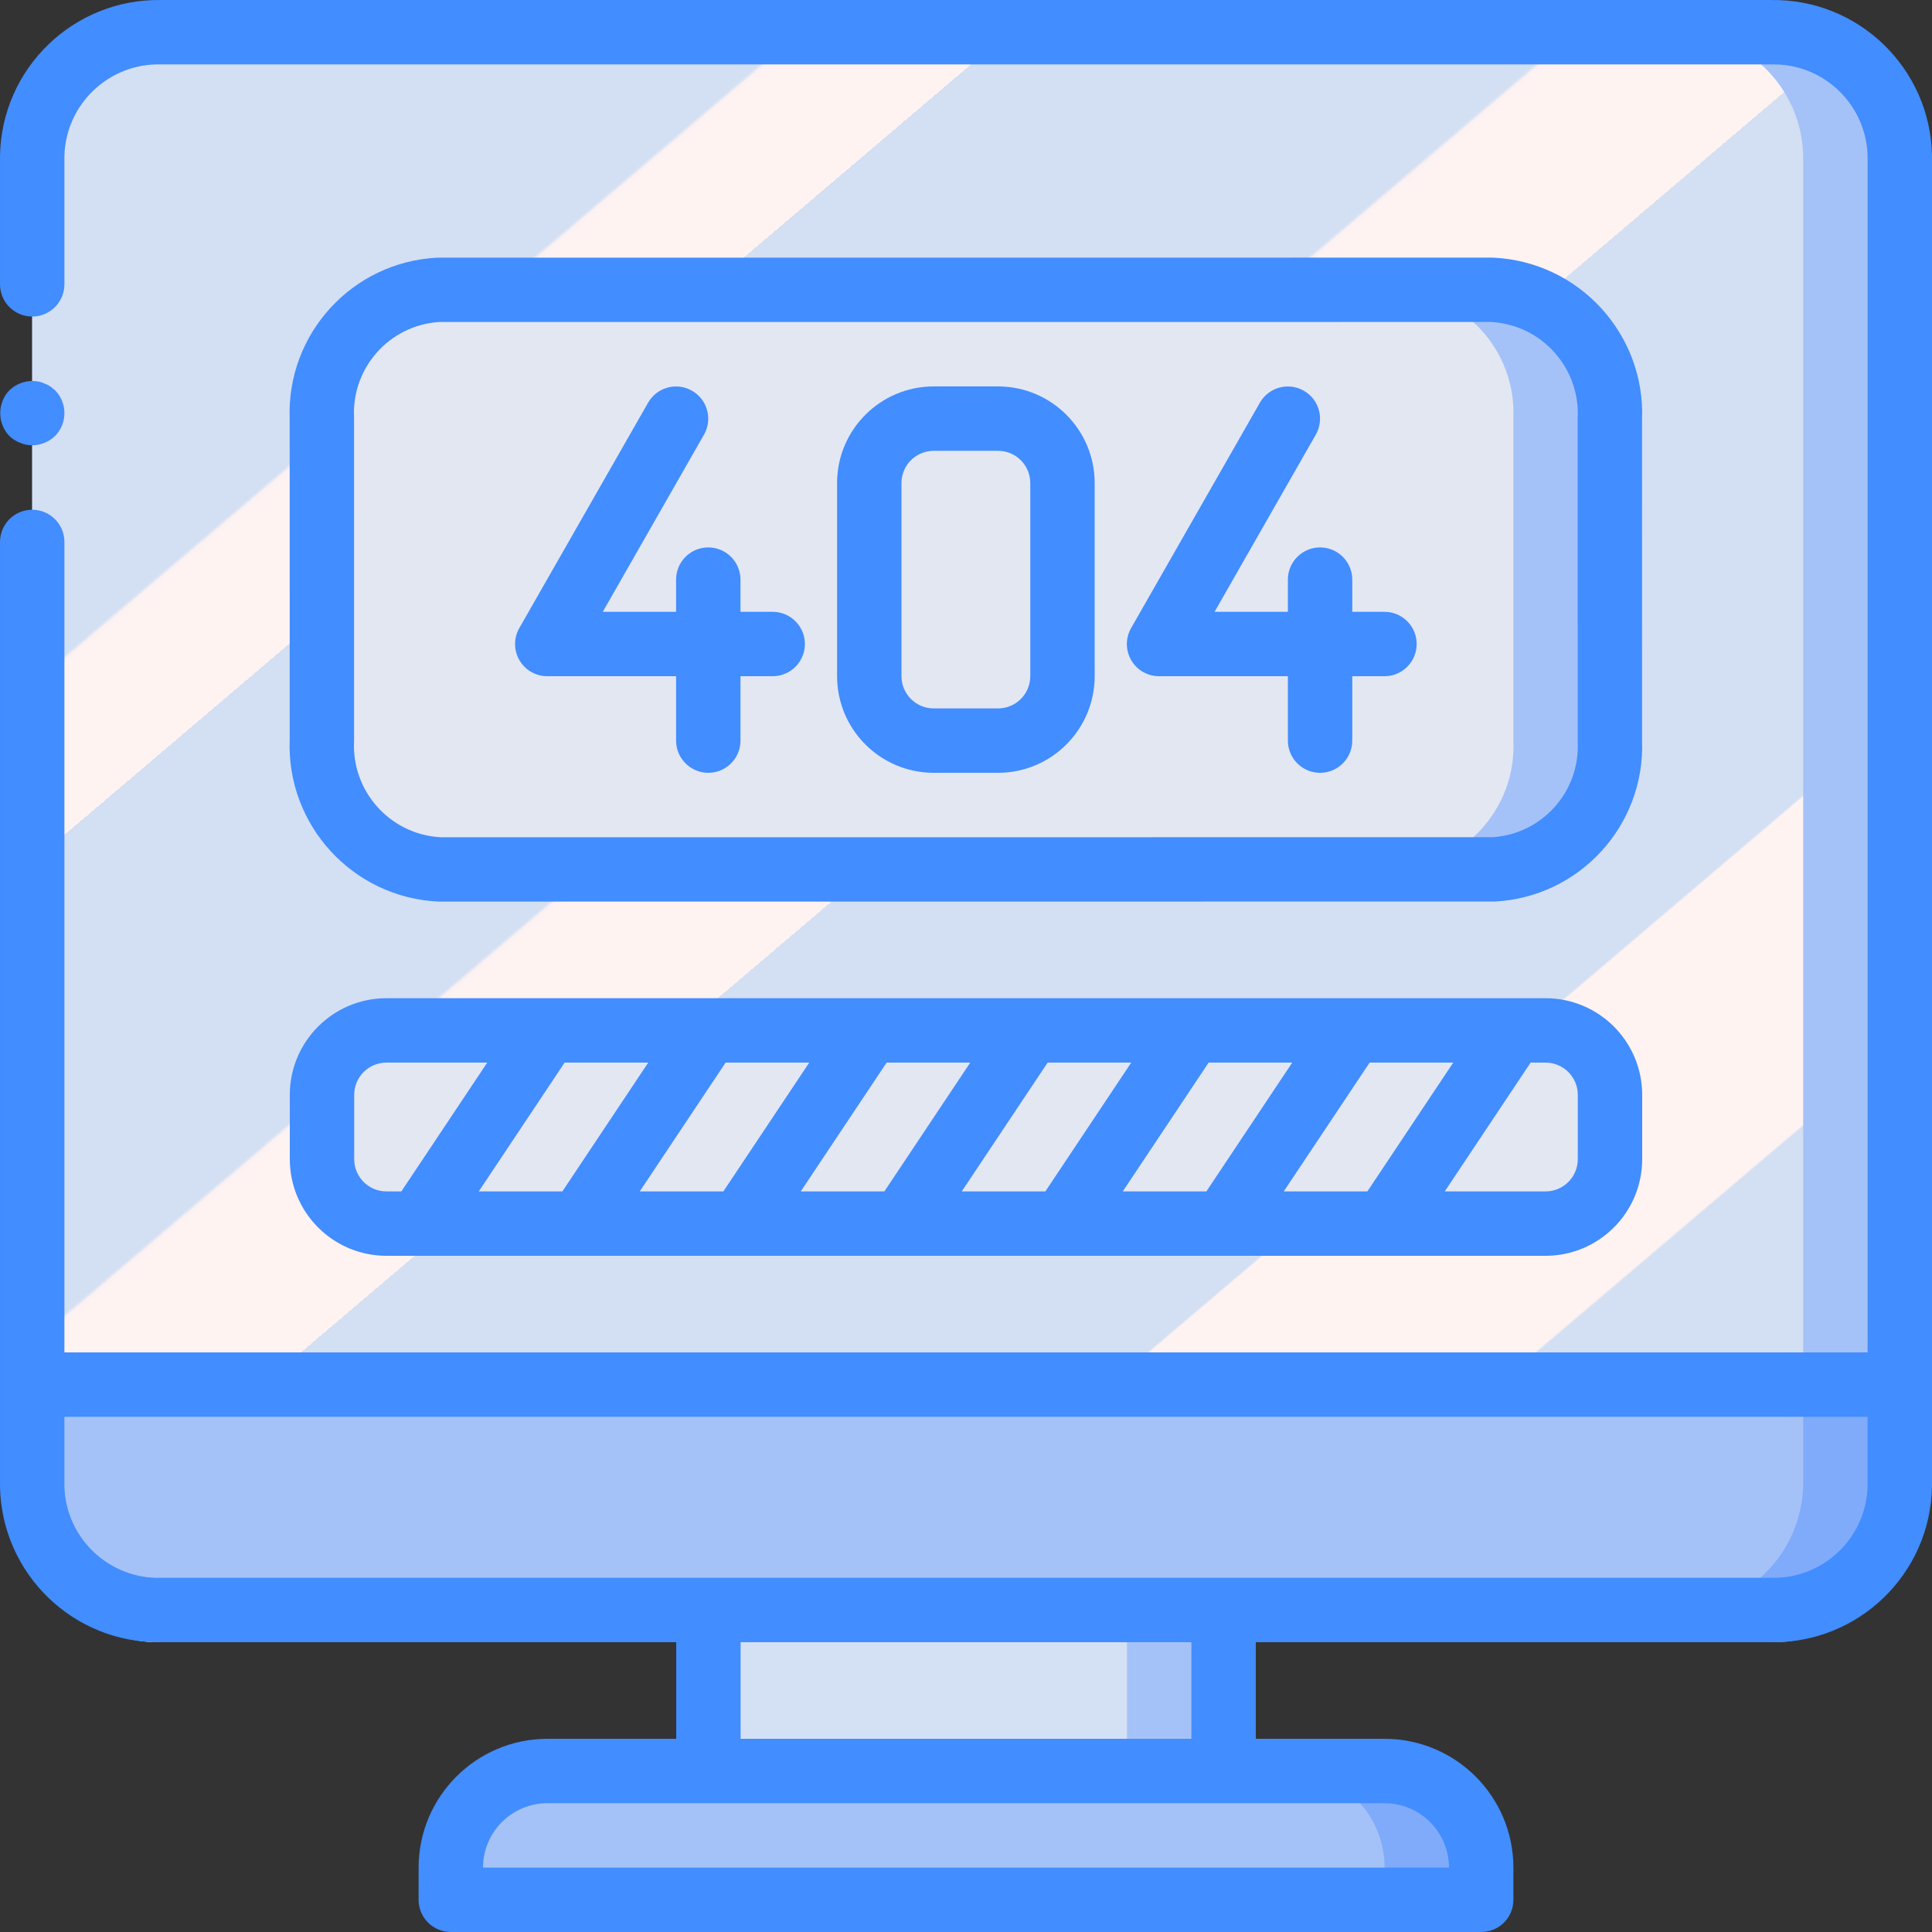 <?xml version="1.0" encoding="UTF-8" standalone="no"?>
<svg
   xmlns:dc="http://purl.org/dc/elements/1.1/"
   xmlns:cc="http://creativecommons.org/ns#"
   xmlns:rdf="http://www.w3.org/1999/02/22-rdf-syntax-ns#"
   xmlns:svg="http://www.w3.org/2000/svg"
   xmlns="http://www.w3.org/2000/svg"
   xmlns:sodipodi="http://sodipodi.sourceforge.net/DTD/sodipodi-0.dtd"
   xmlns:inkscape="http://www.inkscape.org/namespaces/inkscape"
   version="1.1"
   id="Capa_1"
   x="0px"
   y="0px"
   viewBox="0 0 512.005 512.005"
   style="enable-background:new 0 0 512.005 512.005;"
   xml:space="preserve"
   sodipodi:docname="error-404.svg"
   inkscape:version="1.0.2-2 (e86c870879, 2021-01-15)"><rect x="0" y="0" width="512.005" height="512.005" fill="#333333" stroke="none"/><defs
   id="defs170" /><sodipodi:namedview
   pagecolor="#ffffff"
   bordercolor="#666666"
   borderopacity="1"
   objecttolerance="10"
   gridtolerance="10"
   guidetolerance="10"
   inkscape:pageopacity="0"
   inkscape:pageshadow="2"
   inkscape:window-width="1920"
   inkscape:window-height="1027"
   id="namedview168"
   showgrid="false"
   inkscape:pagecheckerboard="true"
   inkscape:zoom="1.6796711"
   inkscape:cx="256.0025"
   inkscape:cy="351.25925"
   inkscape:window-x="1272"
   inkscape:window-y="-8"
   inkscape:window-maximized="1"
   inkscape:current-layer="g135" />
<g
   transform="translate(0 -1)"
   id="g135">
	<g
   transform="translate(1 1)"
   id="g113">
		<rect
   x="186.736"
   y="418.139"
   style="fill:#A4C2F7;"
   width="136.533"
   height="68.267"
   id="rect2" />
		<rect
   x="186.736"
   y="418.139"
   style="fill:#D4E1F4;"
   width="110.933"
   height="68.267"
   id="rect4" />
		<path
   style="fill:#A4C2F7;"
   d="M502.469,41.332v361.079c-0.39,18.473-15.66,33.143-34.133,32.794H41.669    c-18.473,0.349-33.743-14.322-34.133-32.794V41.332C7.927,22.86,23.196,8.19,41.669,8.539h426.667    C486.809,8.19,502.079,22.86,502.469,41.332z"
   id="path6" />
		
			<linearGradient
   id="SVGID_1_"
   gradientUnits="userSpaceOnUse"
   x1="-49.849"
   y1="652.682"
   x2="-48.937"
   y2="651.678"
   gradientTransform="matrix(469.333 0 0 -426.679 23423.945 278493.125)">
			<stop
   offset="0"
   style="stop-color:#D3DFF2"
   id="stop8" />
			<stop
   offset="0.172"
   style="stop-color:#D3DFF2"
   id="stop10" />
			<stop
   offset="0.2"
   style="stop-color:#D3DFF2"
   id="stop12" />
			<stop
   offset="0.2"
   style="stop-color:#DAE2F2"
   id="stop14" />
			<stop
   offset="0.201"
   style="stop-color:#EBEAF2"
   id="stop16" />
			<stop
   offset="0.201"
   style="stop-color:#F6EFF2"
   id="stop18" />
			<stop
   offset="0.202"
   style="stop-color:#FDF2F2"
   id="stop20" />
			<stop
   offset="0.205"
   style="stop-color:#FFF3F2"
   id="stop22" />
			<stop
   offset="0.252"
   style="stop-color:#FFF3F2"
   id="stop24" />
			<stop
   offset="0.26"
   style="stop-color:#FFF3F2"
   id="stop26" />
			<stop
   offset="0.26"
   style="stop-color:#D3DFF2"
   id="stop28" />
			<stop
   offset="0.397"
   style="stop-color:#D3DFF2"
   id="stop30" />
			<stop
   offset="0.42"
   style="stop-color:#D3DFF2"
   id="stop32" />
			<stop
   offset="0.42"
   style="stop-color:#DAE2F2"
   id="stop34" />
			<stop
   offset="0.421"
   style="stop-color:#EBEAF2"
   id="stop36" />
			<stop
   offset="0.421"
   style="stop-color:#F6EFF2"
   id="stop38" />
			<stop
   offset="0.422"
   style="stop-color:#FDF2F2"
   id="stop40" />
			<stop
   offset="0.425"
   style="stop-color:#FFF3F2"
   id="stop42" />
			<stop
   offset="0.489"
   style="stop-color:#FFF3F2"
   id="stop44" />
			<stop
   offset="0.5"
   style="stop-color:#FFF3F2"
   id="stop46" />
			<stop
   offset="0.5"
   style="stop-color:#F8F0F2"
   id="stop48" />
			<stop
   offset="0.5"
   style="stop-color:#E7E8F2"
   id="stop50" />
			<stop
   offset="0.5"
   style="stop-color:#DCE3F2"
   id="stop52" />
			<stop
   offset="0.5"
   style="stop-color:#D5E0F2"
   id="stop54" />
			<stop
   offset="0.501"
   style="stop-color:#D3DFF2"
   id="stop56" />
			<stop
   offset="0.706"
   style="stop-color:#D3DFF2"
   id="stop58" />
			<stop
   offset="0.74"
   style="stop-color:#D3DFF2"
   id="stop60" />
			<stop
   offset="0.741"
   style="stop-color:#FFF3F2"
   id="stop62" />
			<stop
   offset="0.835"
   style="stop-color:#FFF3F2"
   id="stop64" />
			<stop
   offset="0.85"
   style="stop-color:#FFF3F2"
   id="stop66" />
			<stop
   offset="0.851"
   style="stop-color:#D3DFF2"
   id="stop68" />
		</linearGradient>
		<path
   style="fill:url(#SVGID_1_);"
   d="M476.869,41.332v361.079c-0.39,18.473-15.66,33.143-34.133,32.794H41.669    c-18.473,0.349-33.743-14.322-34.133-32.794V41.332C7.927,22.86,23.196,8.19,41.669,8.539h401.067    C461.209,8.19,476.479,22.86,476.869,41.332z"
   id="path71" />
		<path
   style="fill:#7FABFA;"
   d="M391.536,494.939v8.533H118.469l0-8.533c-0.009-6.792,2.685-13.309,7.488-18.112    c4.803-4.803,11.32-7.497,18.112-7.488h221.867c6.792-0.009,13.309,2.685,18.112,7.488    C388.851,481.63,391.545,488.146,391.536,494.939z"
   id="path73" />
		<path
   style="fill:#A4C2F7;"
   d="M365.936,494.939v8.533H118.469l0-8.533c-0.009-6.792,2.685-13.309,7.488-18.112    c4.803-4.803,11.32-7.497,18.112-7.488h196.267c6.792-0.009,13.309,2.685,18.112,7.488    C363.251,481.63,365.945,488.146,365.936,494.939z"
   id="path75" />
		<path
   style="fill:#7FABFA;"
   d="M502.469,366.939v26.237c-0.191,18.669-15.464,33.657-34.133,33.496H41.669    C23,426.833,7.727,411.845,7.536,393.176v-26.237H502.469z"
   id="path77" />
		<g
   id="g83">
			<path
   style="fill:#A4C2F7;"
   d="M476.869,366.939v26.237c-0.191,18.669-15.464,33.657-34.133,33.496H41.669     C23,426.833,7.727,411.845,7.536,393.176v-26.237H476.869z"
   id="path79" />
			<path
   style="fill:#A4C2F7;"
   d="M425.669,110.939v85.333c0.789,17.982-13.085,33.228-31.061,34.133H115.312     c-17.96-0.914-31.804-16.17-30.976-34.133v-85.333c-0.828-17.964,13.016-33.22,30.976-34.133h279.296     C412.584,77.711,426.458,92.957,425.669,110.939z"
   id="path81" />
		</g>
		<g
   id="g103">
			<path
   style="fill:#E3E7F2;"
   d="M400.069,110.939v85.333c0.789,17.982-13.085,33.228-31.061,34.133H115.312     c-17.96-0.914-31.804-16.17-30.976-34.133v-85.333c-0.828-17.964,13.016-33.22,30.976-34.133h253.696     C386.984,77.711,400.858,92.957,400.069,110.939z"
   id="path85" />
			<path
   style="fill:#E3E7F2;"
   d="M144.069,273.072l-34.133,51.2h-8.533c-9.414-0.028-17.039-7.652-17.067-17.067v-17.067     c0.028-9.414,7.652-17.039,17.067-17.067H144.069z"
   id="path87" />
			<path
   style="fill:#E3E7F2;"
   d="M425.669,290.139v17.067c-0.028,9.414-7.652,17.039-17.067,17.067h-42.667l34.133-51.2h8.533     C418.017,273.1,425.642,280.724,425.669,290.139z"
   id="path89" />
			<polygon
   style="fill:#E3E7F2;"
   points="186.736,273.072 152.603,324.272 109.936,324.272 144.069,273.072    "
   id="polygon91" />
			<polygon
   style="fill:#E3E7F2;"
   points="229.403,273.072 195.269,324.272 152.603,324.272 186.736,273.072    "
   id="polygon93" />
			<polygon
   style="fill:#E3E7F2;"
   points="272.069,273.072 237.936,324.272 195.269,324.272 229.403,273.072    "
   id="polygon95" />
			<polygon
   style="fill:#E3E7F2;"
   points="314.736,273.072 280.603,324.272 237.936,324.272 272.069,273.072    "
   id="polygon97" />
			<polygon
   style="fill:#E3E7F2;"
   points="357.403,273.072 323.269,324.272 280.603,324.272 314.736,273.072    "
   id="polygon99" />
			<polygon
   style="fill:#E3E7F2;"
   points="400.069,273.072 365.936,324.272 323.269,324.272 357.403,273.072    "
   id="polygon101" />
		</g>
		
	</g>
	<g
   id="g133">
		
		<g
   id="g131">
			<path
   style="fill:#428DFF;"
   d="M8.536,119.021c2.259-0.034,4.422-0.918,6.059-2.475c3.3-3.365,3.3-8.752,0-12.117l-1.279-1.025     c-0.476-0.324-0.993-0.583-1.538-0.771c-0.484-0.246-1.003-0.417-1.538-0.509c-0.563-0.096-1.133-0.153-1.704-0.171     c-2.259,0.031-4.423,0.915-6.059,2.475c-3.222,3.397-3.222,8.721,0,12.117c0.815,0.77,1.77,1.379,2.813,1.792     C6.317,118.776,7.42,119.008,8.536,119.021z"
   id="path117" />
			<path
   style="fill:#428DFF;"
   d="M469.336,1.005H42.669C19.519,0.639,0.437,19.073,0.003,42.221v34.133     c0,4.713,3.821,8.533,8.533,8.533s8.533-3.82,8.533-8.533V42.222c0.427-13.726,11.872-24.523,25.6-24.15h426.667     c13.728-0.373,25.173,10.424,25.6,24.15v317.183H17.069V144.621c0-4.713-3.821-8.533-8.533-8.533s-8.533,3.82-8.533,8.533     v250.368c0.434,23.149,19.517,41.582,42.667,41.216h136.533v25.6h-34.133c-18.843,0.02-34.113,15.29-34.133,34.133v8.533     c-0.001,2.263,0.898,4.434,2.499,6.035c1.6,1.6,3.771,2.499,6.035,2.499h273.067c2.263,0.001,4.434-0.898,6.035-2.499     c1.6-1.6,2.499-3.771,2.499-6.035v-8.533c-0.02-18.843-15.29-34.113-34.133-34.133h-34.133v-25.6h136.533     c23.15,0.366,42.232-18.068,42.667-41.217V42.222C511.568,19.073,492.486,0.639,469.336,1.005z M384.003,495.939h-256     c0.011-9.421,7.645-17.056,17.067-17.067h221.867C376.357,478.883,383.992,486.518,384.003,495.939z M315.736,461.805H196.269     v-25.6h119.467V461.805z M469.336,419.139H42.669c-13.728,0.373-25.173-10.424-25.6-24.15v-18.517h477.867v18.517     C494.509,408.715,483.064,419.512,469.336,419.139z"
   id="path119" />
			<path
   style="fill:#428DFF;"
   d="M395.603,69.272l-279.692,0.012c-22.518,1.118-39.958,20.123-39.142,42.654l0.009,84.946     c-0.941,22.804,16.756,42.065,39.558,43.054l279.692-0.012c22.518-1.118,39.958-20.123,39.142-42.654l-0.009-84.946     C436.102,89.522,418.405,70.261,395.603,69.272z M395.603,222.872l-278.842,0.012c-13.403-0.744-23.666-12.21-22.925-25.612     l-0.009-85.721c-0.615-13.131,9.392-24.34,22.509-25.213l278.842-0.012c13.402,0.745,23.664,12.21,22.925,25.612l0.009,85.721     C418.725,210.79,408.719,221.998,395.603,222.872z"
   id="path121" />
			<path
   style="fill:#428DFF;"
   d="M204.769,163.139h-8.533v-8.533c0-4.713-3.821-8.533-8.533-8.533     c-4.713,0-8.533,3.821-8.533,8.533v8.533h-19.425l26.833-46.967c2.326-4.09,0.902-9.292-3.184-11.626     c-4.086-2.335-9.29-0.921-11.633,3.16l-34.133,59.733c-1.511,2.641-1.501,5.886,0.026,8.518c1.527,2.632,4.34,4.25,7.383,4.249     h34.133v17.067c0,4.713,3.821,8.533,8.533,8.533c4.713,0,8.533-3.821,8.533-8.533v-17.067h8.533c4.713,0,8.533-3.821,8.533-8.533     C213.303,166.959,209.482,163.139,204.769,163.139z"
   id="path123" />
			<path
   style="fill:#428DFF;"
   d="M366.903,163.139h-8.533v-8.533c0-4.713-3.82-8.533-8.533-8.533s-8.533,3.821-8.533,8.533v8.533     h-19.425l26.833-46.967c2.326-4.09,0.902-9.292-3.184-11.626c-4.086-2.335-9.29-0.921-11.633,3.16l-34.133,59.733     c-1.511,2.641-1.501,5.886,0.026,8.518c1.527,2.632,4.34,4.25,7.383,4.249h34.133v17.067c0,4.713,3.82,8.533,8.533,8.533     s8.533-3.821,8.533-8.533v-17.067h8.533c4.713,0,8.533-3.821,8.533-8.533C375.436,166.959,371.616,163.139,366.903,163.139z"
   id="path125" />
			<path
   style="fill:#428DFF;"
   d="M264.503,103.405h-17.067c-14.132,0.015-25.585,11.468-25.6,25.6v51.2     c0.015,14.132,11.468,25.585,25.6,25.6h17.067c14.132-0.015,25.585-11.468,25.6-25.6v-51.2     C290.087,114.873,278.635,103.421,264.503,103.405z M273.036,180.205c-0.005,4.711-3.822,8.529-8.533,8.533h-17.067     c-4.711-0.005-8.529-3.822-8.533-8.533v-51.2c0.005-4.711,3.822-8.529,8.533-8.533h17.067c4.711,0.005,8.529,3.822,8.533,8.533     V180.205z"
   id="path127" />
			<path
   style="fill:#428DFF;"
   d="M102.403,265.539c-14.132,0.015-25.585,11.468-25.6,25.6v17.067     c0.015,14.132,11.468,25.585,25.6,25.6h307.2c14.132-0.015,25.585-11.468,25.6-25.6v-17.067     c-0.015-14.132-11.468-25.585-25.6-25.6H102.403z M340.213,316.739l22.756-34.133h22.156l-22.756,34.133H340.213z      M297.546,316.739l22.756-34.133h22.156l-22.756,34.133H297.546z M254.88,316.739l22.756-34.133h22.156l-22.756,34.133H254.88z      M212.213,316.739l22.756-34.133h22.156l-22.756,34.133H212.213z M169.546,316.739l22.756-34.133h22.156l-22.756,34.133H169.546z      M126.88,316.739l22.756-34.133h22.156l-22.756,34.133H126.88z M93.869,308.205v-17.067c0.005-4.711,3.822-8.529,8.533-8.533     h26.723l-22.756,34.133h-3.967C97.692,316.734,93.874,312.916,93.869,308.205z M418.136,291.139v17.067     c-0.005,4.711-3.822,8.529-8.533,8.533H382.88l22.756-34.133h3.967C414.314,282.61,418.131,286.428,418.136,291.139z"
   id="path129" />
		</g>
	</g>
</g>
<g
   id="g137">
</g>
<g
   id="g139">
</g>
<g
   id="g141">
</g>
<g
   id="g143">
</g>
<g
   id="g145">
</g>
<g
   id="g147">
</g>
<g
   id="g149">
</g>
<g
   id="g151">
</g>
<g
   id="g153">
</g>
<g
   id="g155">
</g>
<g
   id="g157">
</g>
<g
   id="g159">
</g>
<g
   id="g161">
</g>
<g
   id="g163">
</g>
<g
   id="g165">
</g>
</svg>
